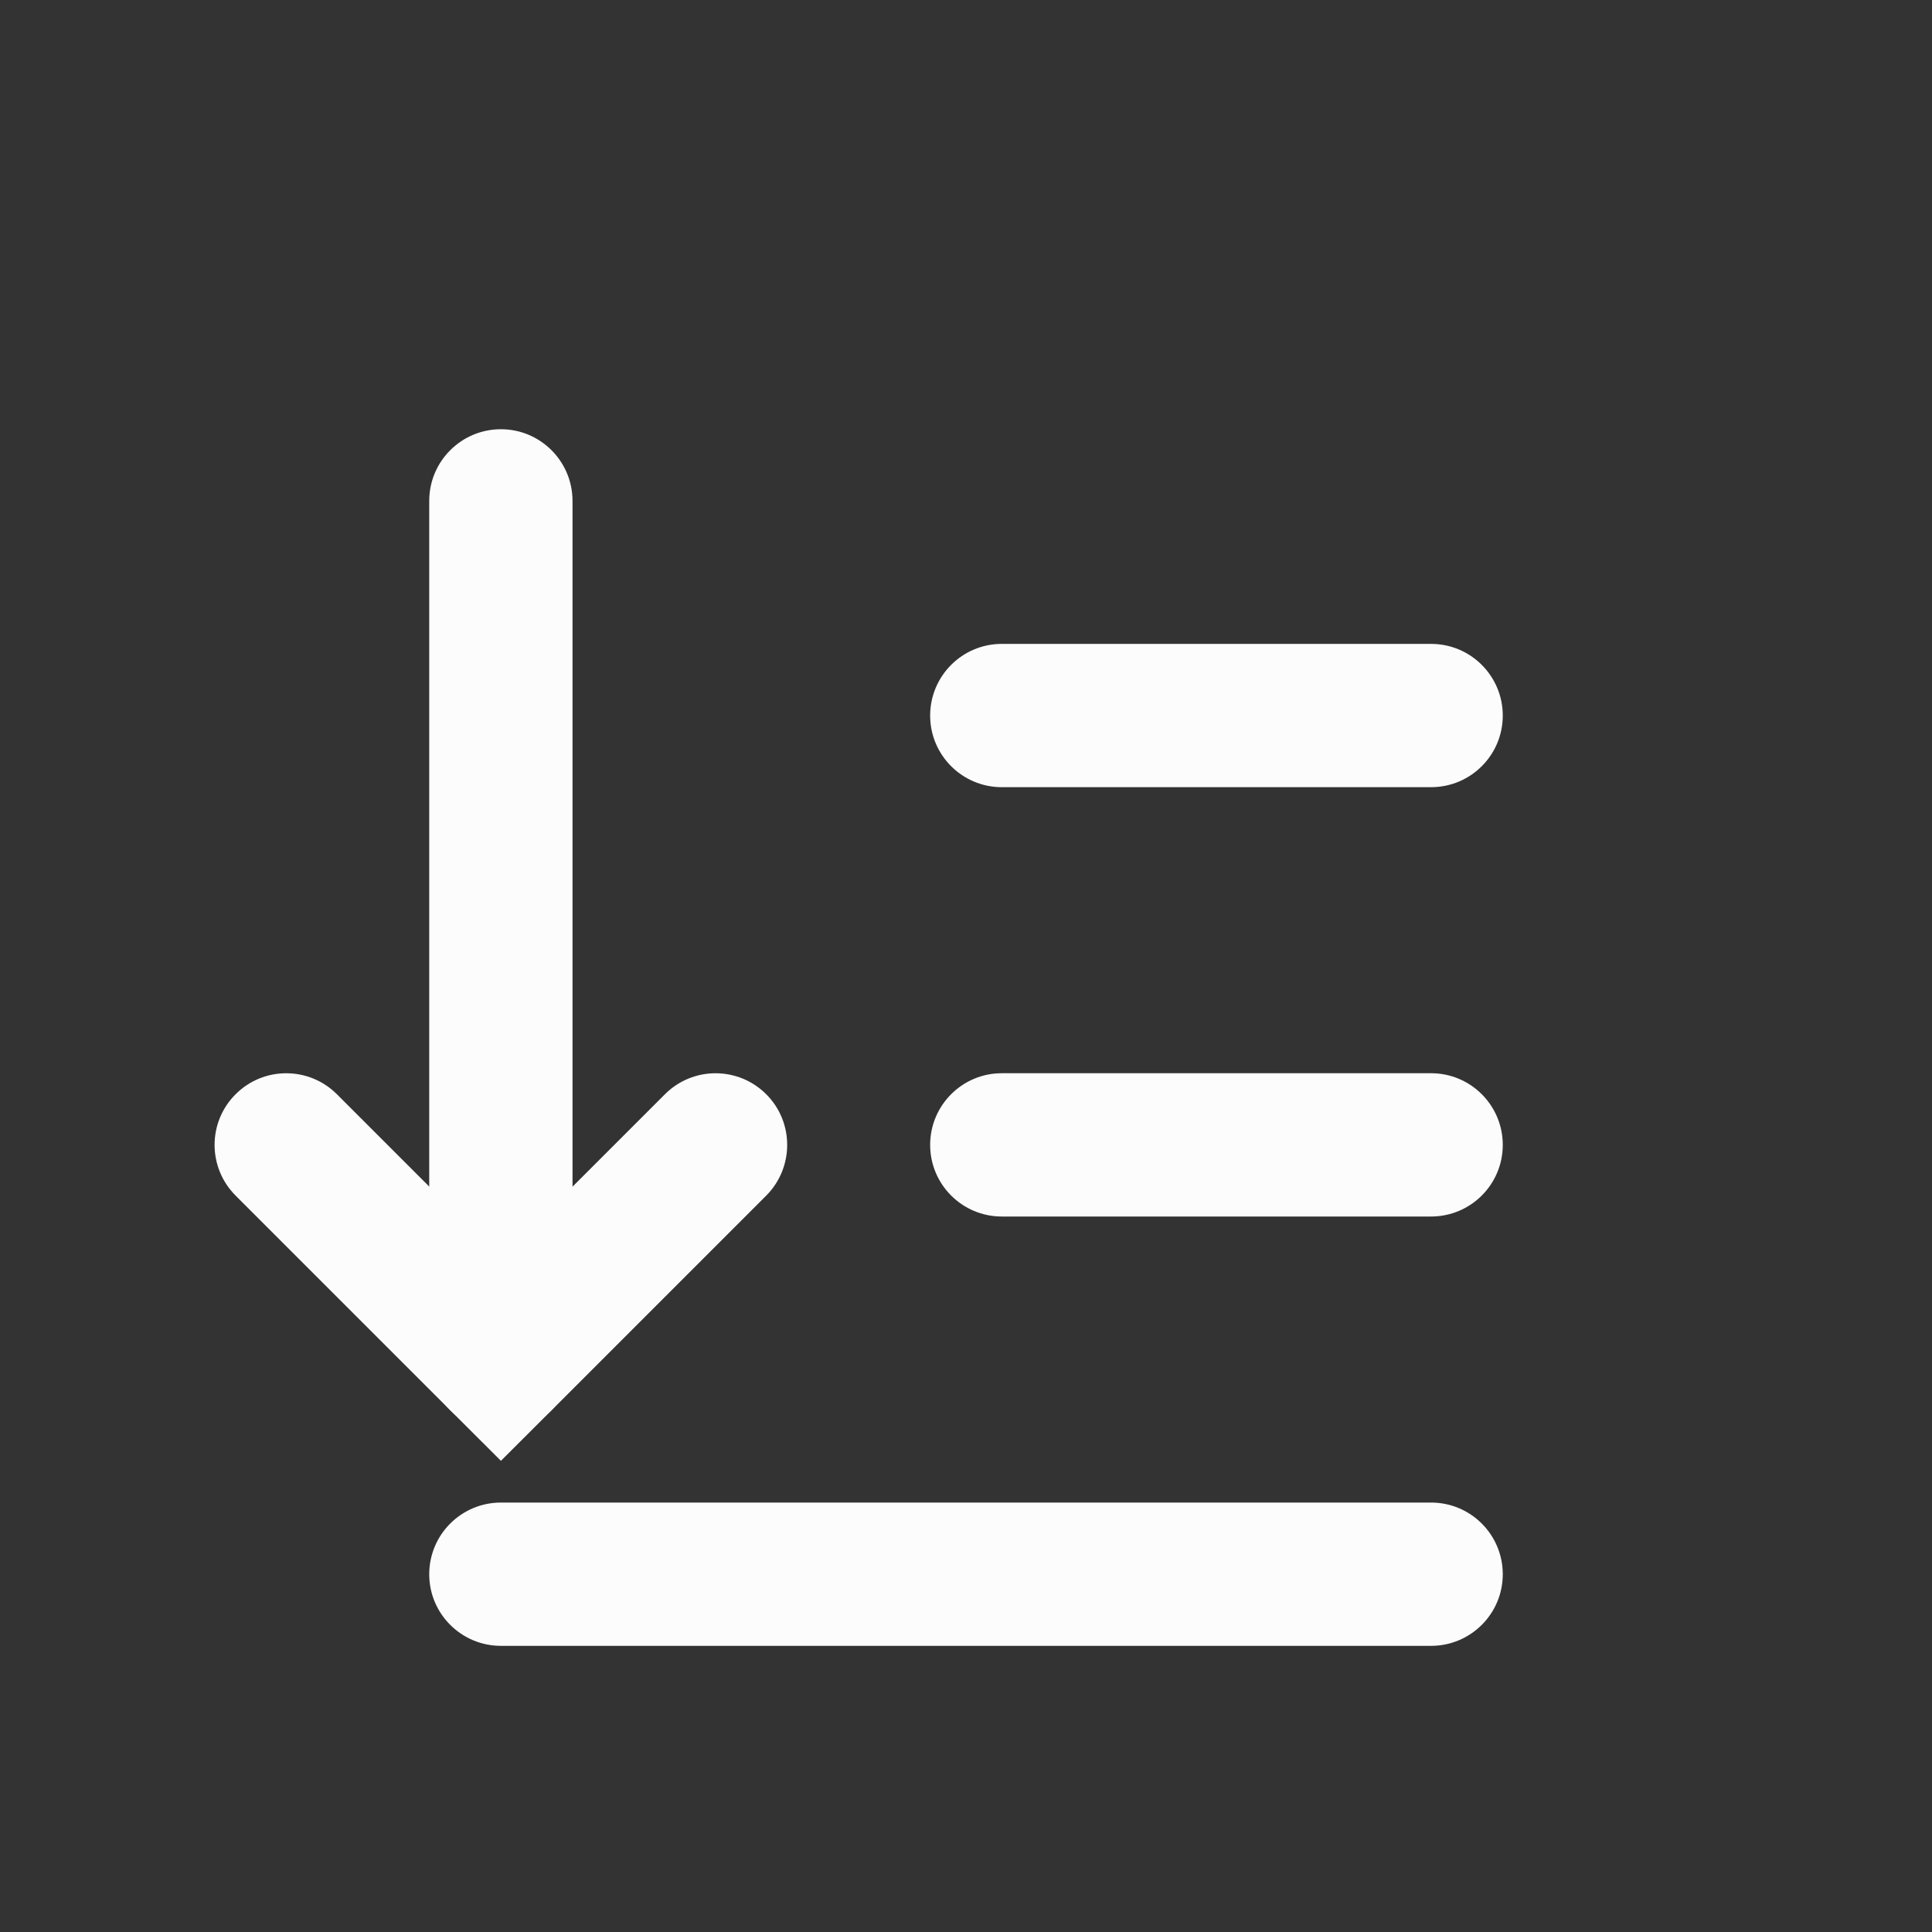 <?xml version='1.0' encoding='UTF-8' standalone='no'?>
<svg baseProfile="tiny" height="4.763mm" version="1.2" viewBox="0 0 27 27" width="4.763mm" xmlns="http://www.w3.org/2000/svg" xmlns:xlink="http://www.w3.org/1999/xlink">
    <rect x="0" y="0" width="27" height="27" fill="#333333" stroke="none"/>
    <style id="current-color-scheme" type="text/css">.ColorScheme-Text {color:#fcfcfc;}</style>
    <title>Qt SVG Document</title>
    <desc>Auto-generated by Klassy window decoration</desc>
    <defs/>
    <g fill="none" fill-rule="evenodd" stroke="black" stroke-linecap="square" stroke-linejoin="bevel" stroke-width="1">
        <g class="ColorScheme-Text" fill="currentColor" fill-opacity="1" font-family="Noto Sans" font-size="20" font-style="normal" font-weight="400" stroke="none" transform="matrix(1.5,0,0,1.5,0,0)">
            <path d="M4.667,13.999 L13.333,13.999 C13.702,13.999 14.001,14.298 14.001,14.667 C14.001,15.035 13.702,15.334 13.333,15.334 L4.667,15.334 C4.298,15.334 3.999,15.035 3.999,14.667 C3.999,14.298 4.298,13.999 4.667,13.999 " fill-rule="nonzero" vector-effect="none"/>
            <path d="M9.333,9.999 L13.333,9.999 C13.702,9.999 14.001,10.298 14.001,10.667 C14.001,11.035 13.702,11.334 13.333,11.334 L9.333,11.334 C8.965,11.334 8.666,11.035 8.666,10.667 C8.666,10.298 8.965,9.999 9.333,9.999 " fill-rule="nonzero" vector-effect="none"/>
            <path d="M9.333,5.999 L13.333,5.999 C13.702,5.999 14.001,6.298 14.001,6.667 C14.001,7.035 13.702,7.334 13.333,7.334 L9.333,7.334 C8.965,7.334 8.666,7.035 8.666,6.667 C8.666,6.298 8.965,5.999 9.333,5.999 " fill-rule="nonzero" vector-effect="none"/>
            <path d="M5.334,4.667 L5.334,12.667 C5.334,13.035 5.035,13.334 4.667,13.334 C4.298,13.334 3.999,13.035 3.999,12.667 L3.999,4.667 C3.999,4.298 4.298,3.999 4.667,3.999 C5.035,3.999 5.334,4.298 5.334,4.667 " fill-rule="nonzero" vector-effect="none"/>
            <path d="M3.139,10.195 L5.139,12.195 L4.667,12.667 L4.195,12.195 L6.195,10.195 C6.455,9.934 6.878,9.934 7.139,10.195 C7.399,10.455 7.399,10.878 7.139,11.139 L5.139,13.139 L4.667,13.61 L4.195,13.139 L2.195,11.139 C1.934,10.878 1.934,10.455 2.195,10.195 C2.455,9.934 2.878,9.934 3.139,10.195 " fill-rule="nonzero" vector-effect="none"/>
        </g>
    </g>
</svg>
